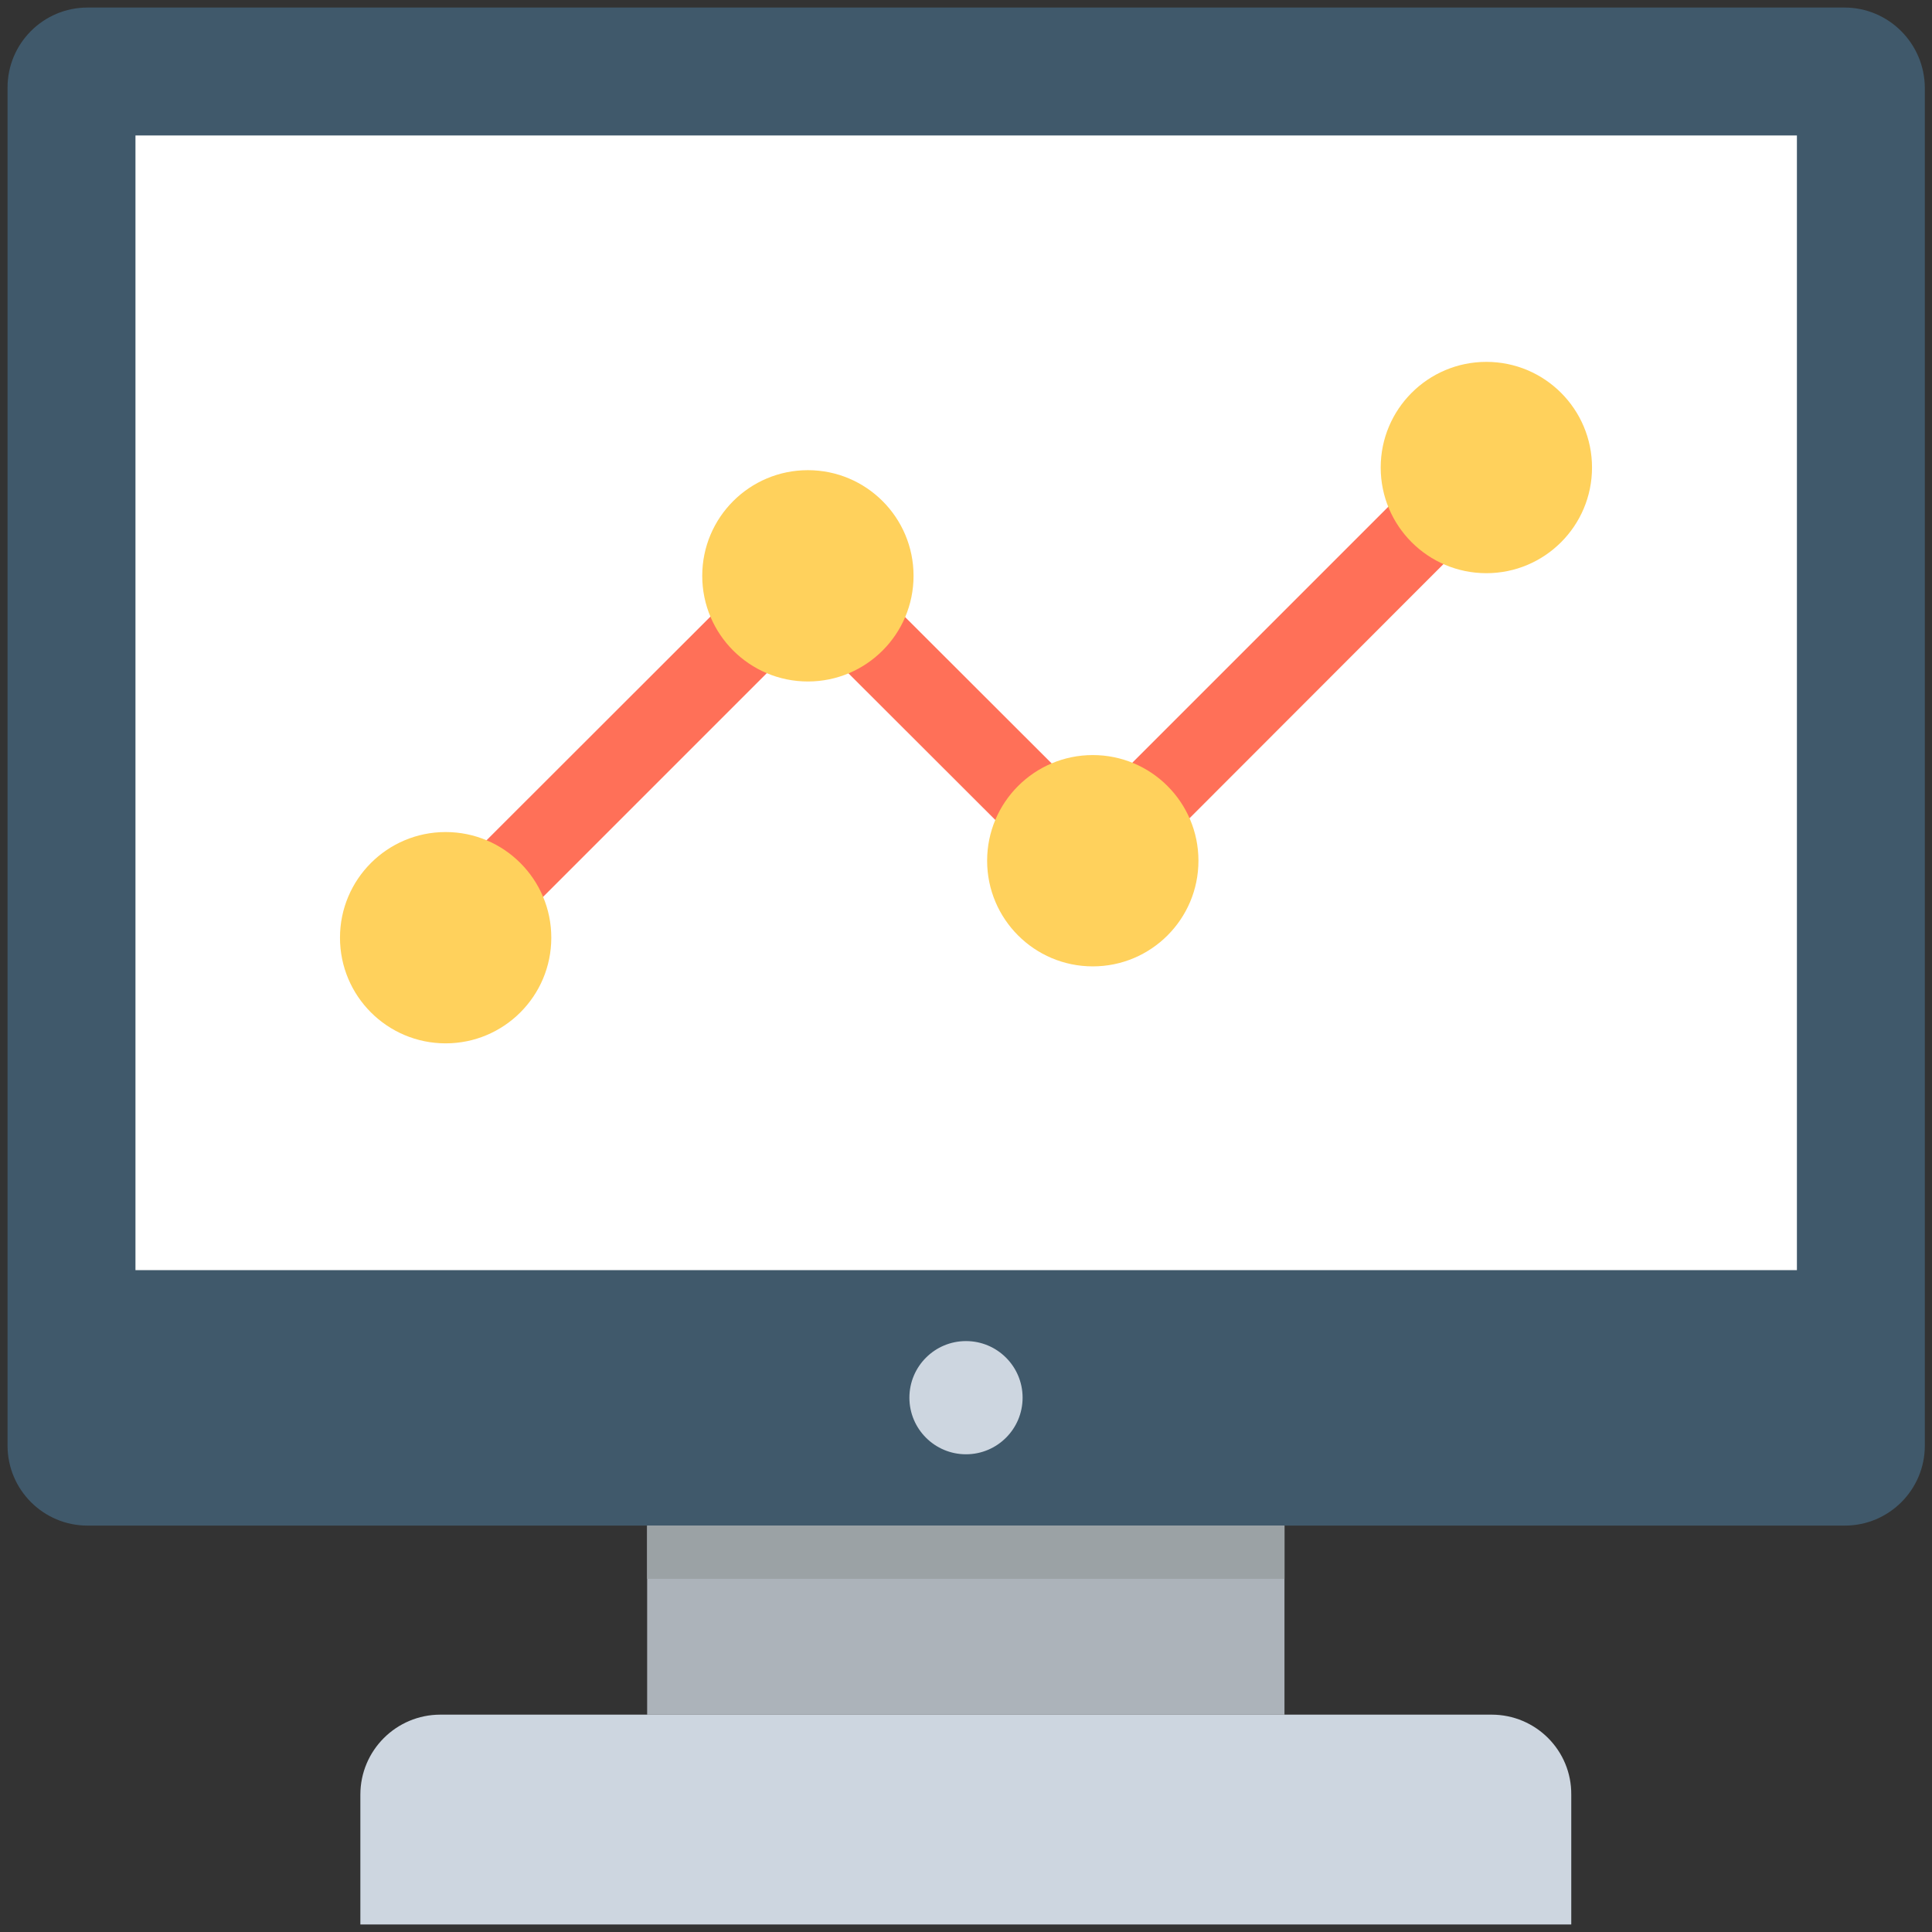 <?xml version="1.0" encoding="utf-8"?>
<!-- Generator: Adobe Illustrator 18.0.0, SVG Export Plug-In . SVG Version: 6.00 Build 0)  -->
<!DOCTYPE svg PUBLIC "-//W3C//DTD SVG 1.1//EN" "http://www.w3.org/Graphics/SVG/1.1/DTD/svg11.dtd">
<svg version="1.1" id="Layer_1" xmlns="http://www.w3.org/2000/svg" xmlns:xlink="http://www.w3.org/1999/xlink" x="0px" y="0px"
	 viewBox="0 0 512 512" enable-background="new 0 0 512 512" xml:space="preserve">
<rect x="0" y="0" width="512" height="512" fill="#333333" stroke="none"/>
<g>
	<path fill="#40596B" d="M488.8,2H23.2C11.5,2,2,11.5,2,23.2v359.9c0,11.7,9.5,21.2,21.2,21.2h465.7c11.7,0,21.2-9.5,21.2-21.2V23.2
		C510,11.5,500.5,2,488.8,2z"/>
	<rect x="35.9" y="35.9" fill="#FFFFFF" width="440.3" height="300.7"/>
	<rect x="171.5" y="404.3" fill="#ACB3BA" width="168.9" height="50.1"/>
	<path fill="#CDD6E0" d="M395.3,454.4H116.7c-11.7,0-21.2,9.5-21.2,21.2V510h320.9v-34.4C416.5,463.9,407,454.4,395.3,454.4z"/>
	<circle fill="#CDD6E0" cx="256" cy="370.4" r="15"/>
	<rect x="171.5" y="404.3" fill="#9BA2A5" width="168.9" height="14.1"/>
	<g>
		<polygon fill="#FF7058" points="125.6,256 110.6,241 214,137.7 289.3,212.9 386.1,116.1 401,131 289.3,242.8 214,167.6 		"/>
	</g>
	<circle fill="#FFD15C" cx="118.1" cy="248.5" r="28"/>
	<circle fill="#FFD15C" cx="214.1" cy="152.6" r="28"/>
	<circle fill="#FFD15C" cx="289.6" cy="228.1" r="28"/>
	<circle fill="#FFD15C" cx="393.9" cy="123.9" r="28"/>
</g>
</svg>
